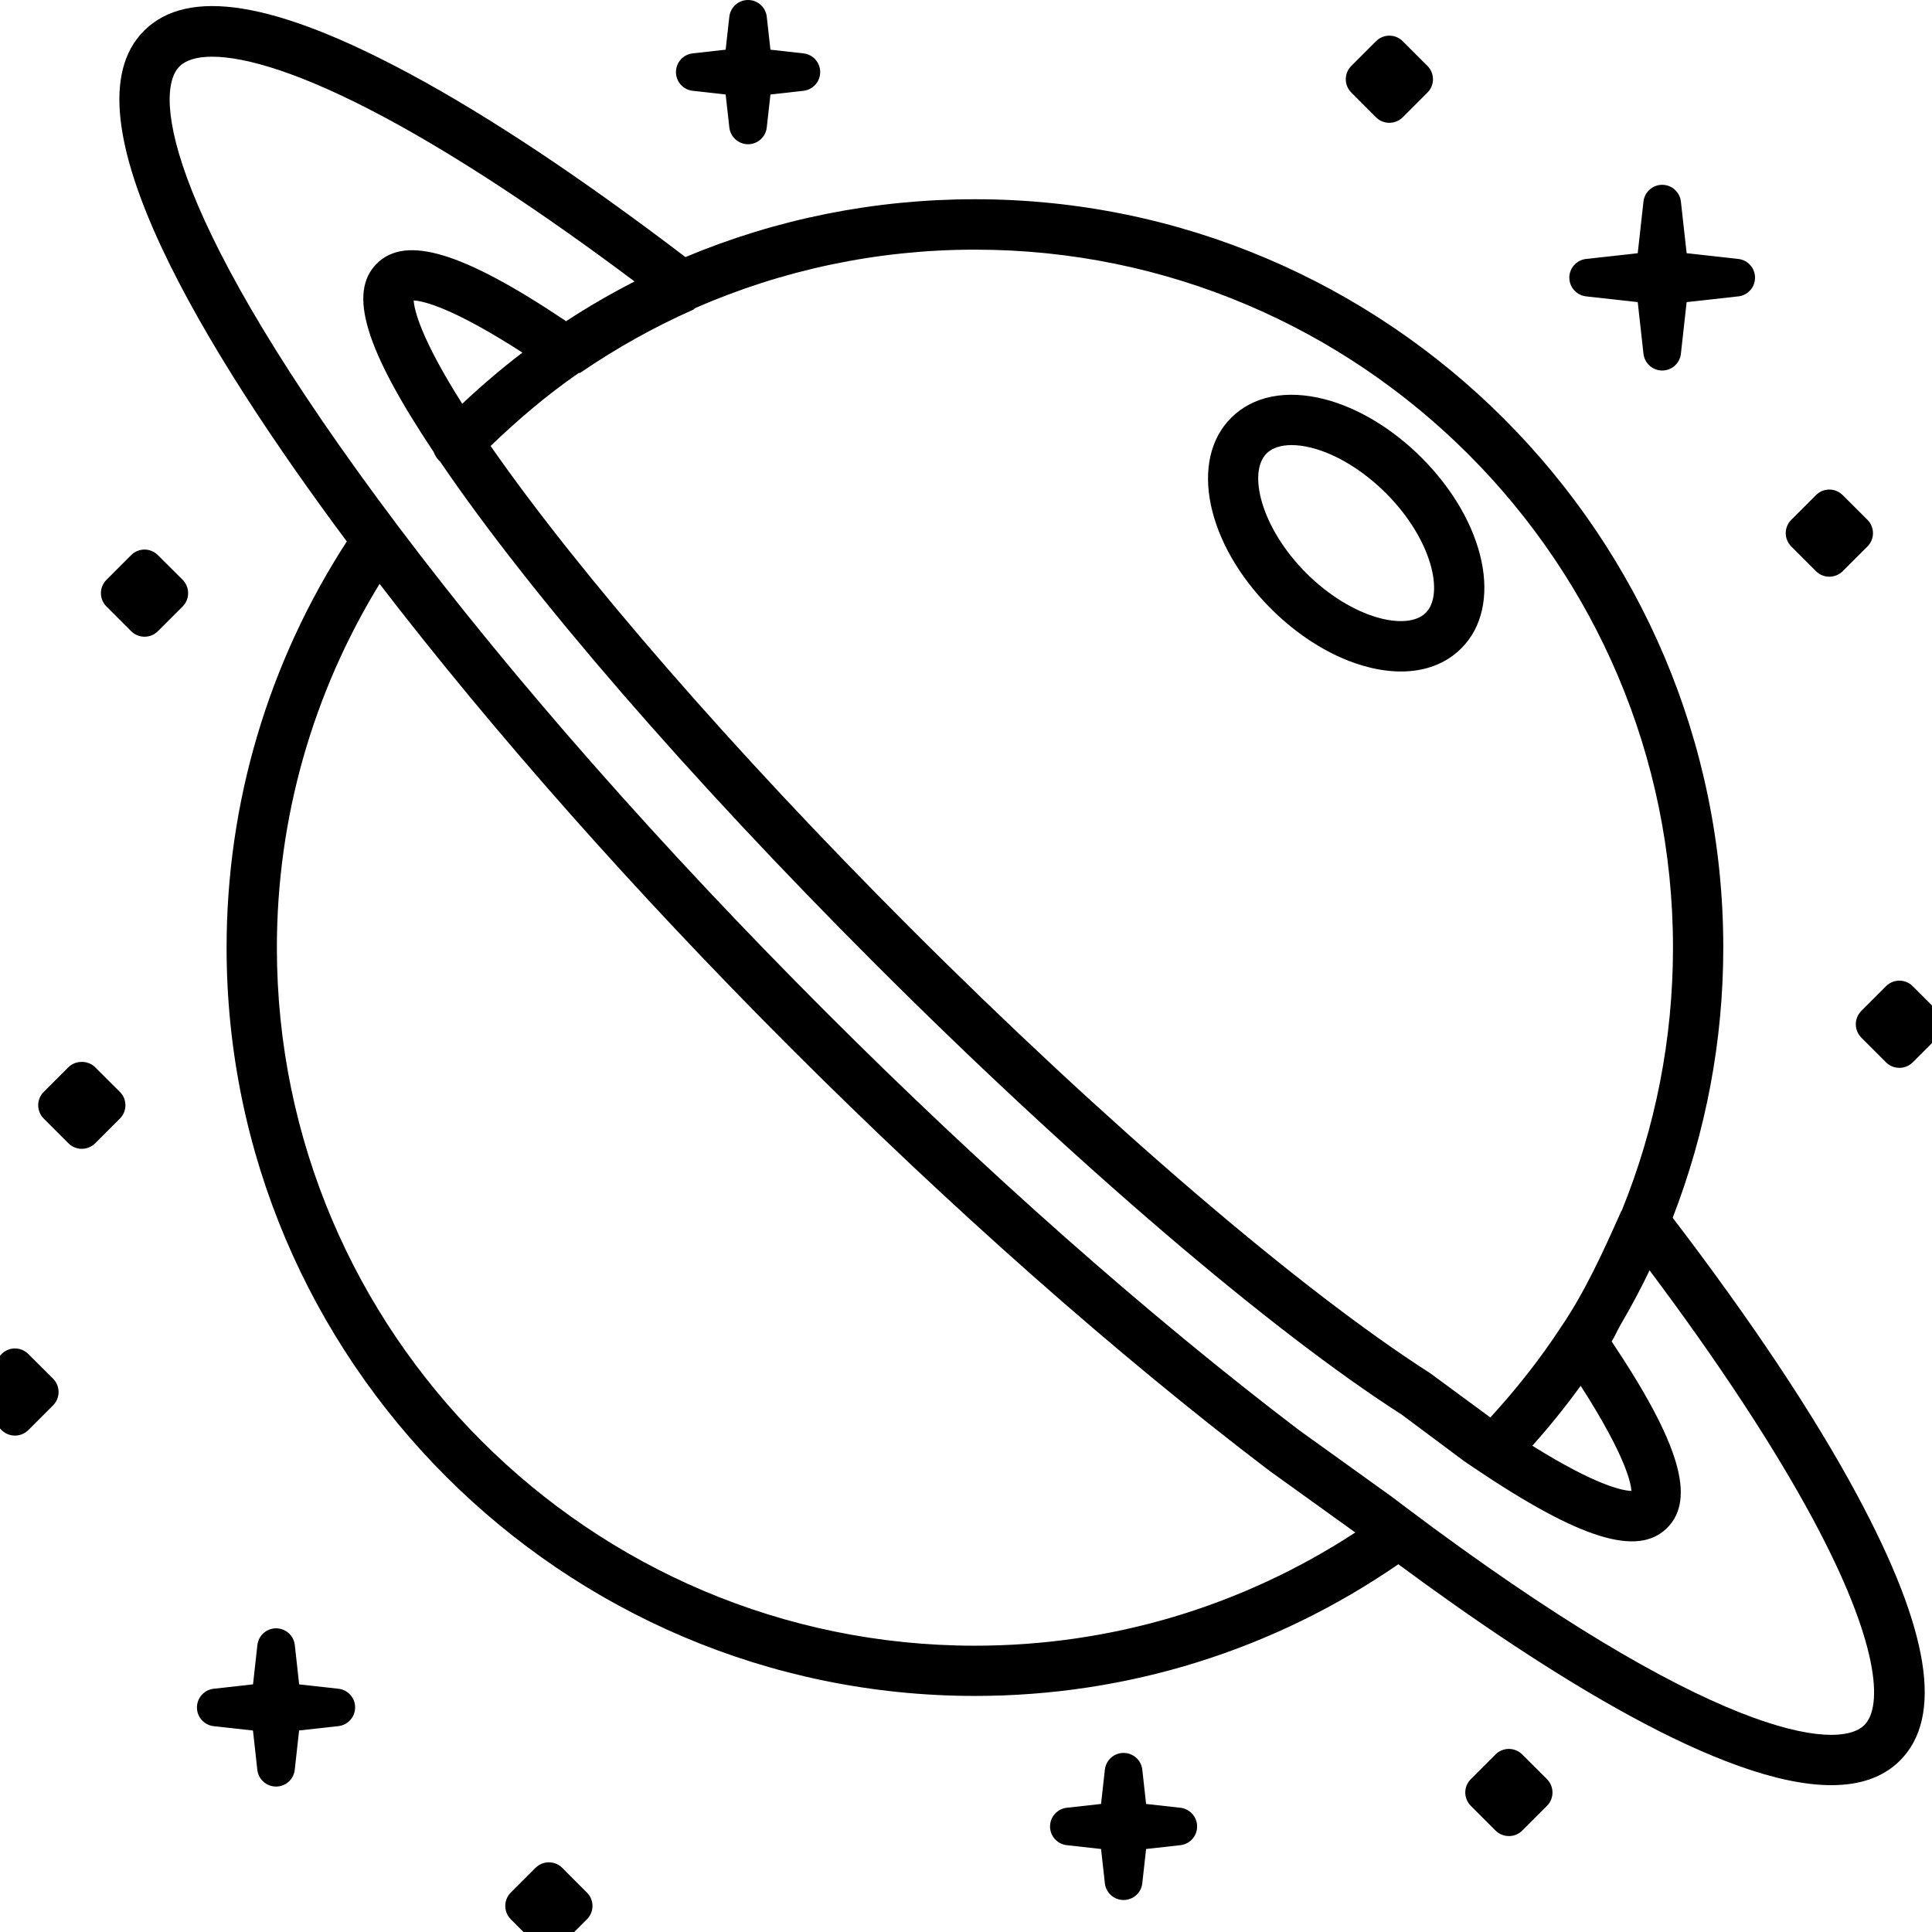 <?xml version="1.0" ?><svg enable-background="new 0 0 32 32" version="1.1" viewBox="0 0 32 32" xml:space="preserve" xmlns="http://www.w3.org/2000/svg" xmlns:xlink="http://www.w3.org/1999/xlink"><g id="Layer_1"/><g id="Capa_2"><g><path d="M11.474,1.504l0.545,0.061l0.061,0.546c0.018,0.158,0.151,0.278,0.31,0.278s0.293-0.12,0.31-0.278l0.061-0.546    l0.546-0.061c0.158-0.017,0.278-0.151,0.278-0.31s-0.12-0.293-0.278-0.31l-0.546-0.061L12.7,0.278C12.683,0.119,12.549,0,12.39,0    c-0.159,0-0.293,0.119-0.31,0.278l-0.061,0.545l-0.545,0.061c-0.159,0.017-0.278,0.151-0.278,0.31    C11.196,1.353,11.315,1.487,11.474,1.504z"/><path d="M26.271,4.909l0.855,0.095l0.095,0.855c0.018,0.158,0.151,0.278,0.31,0.278s0.293-0.12,0.31-0.278l0.095-0.855    l0.855-0.095c0.158-0.017,0.278-0.151,0.278-0.31c0-0.159-0.12-0.293-0.278-0.31l-0.855-0.095l-0.095-0.855    c-0.018-0.158-0.151-0.278-0.31-0.278s-0.293,0.12-0.31,0.278l-0.095,0.855l-0.855,0.095c-0.158,0.017-0.278,0.151-0.278,0.31    C25.993,4.758,26.113,4.891,26.271,4.909z"/><path d="M22.659,11.049c0.191,0.049,0.373,0.073,0.546,0.073c0.401,0,0.745-0.13,0.999-0.384c0.701-0.7,0.411-2.087-0.658-3.157    c-0.483-0.483-1.055-0.827-1.611-0.97c-0.633-0.161-1.182-0.052-1.545,0.311c-0.7,0.7-0.411,2.087,0.658,3.157    C21.53,10.562,22.103,10.907,22.659,11.049z M20.978,7.511c0.092-0.092,0.237-0.139,0.416-0.139c0.101,0,0.214,0.015,0.334,0.046    c0.408,0.104,0.856,0.379,1.229,0.752c0.755,0.755,0.97,1.668,0.658,1.98c-0.312,0.311-1.225,0.096-1.98-0.658    C20.881,8.736,20.666,7.823,20.978,7.511z"/><path d="M27.705,20.17c0.546-1.411,0.838-2.922,0.838-4.475c0-6.834-5.56-12.395-12.394-12.395c-1.677,0-3.299,0.33-4.796,0.958    C9.649,2.96,8.11,1.933,6.783,1.22C4.547,0.019,3.108-0.213,2.384,0.511c-1.383,1.384,1.017,5.31,3.36,8.457    c-1.299,2.005-1.991,4.325-1.991,6.728c0,6.834,5.56,12.394,12.395,12.394c2.526,0,4.944-0.757,7.013-2.181    c2.476,1.83,5.39,3.659,7.172,3.659c0.466,0,0.854-0.125,1.136-0.407c0.724-0.724,0.492-2.163-0.709-4.398    C30.043,23.428,29.011,21.881,27.705,20.17z M27.71,15.696c0,1.515-0.293,2.988-0.849,4.356c-0.002,0.005-0.008,0.007-0.01,0.013    c-0.306,0.69-0.613,1.356-0.998,1.918c-0.343,0.527-0.738,1.024-1.168,1.495l-0.996-0.733c-2.154-1.379-5.375-4.139-8.617-7.381    c-2.908-2.908-5.47-5.855-6.946-7.977c0.458-0.442,0.94-0.849,1.453-1.205c0.012-0.007,0.027-0.004,0.039-0.012    c0.587-0.402,1.214-0.752,1.863-1.04c0.014-0.006,0.022-0.021,0.035-0.028c1.441-0.63,3.008-0.967,4.633-0.967    C22.524,4.134,27.71,9.32,27.71,15.696z M26.181,22.953c0.773,1.202,0.834,1.642,0.841,1.741    c-0.126-0.002-0.559-0.072-1.642-0.748C25.666,23.627,25.932,23.296,26.181,22.953z M6.852,4.977    c0.155,0.007,0.632,0.11,1.801,0.863C8.308,6.104,7.976,6.386,7.656,6.688C6.963,5.594,6.861,5.128,6.852,4.977z M4.586,15.696    c0-2.143,0.591-4.213,1.701-6.025c1.884,2.45,4.214,5.089,6.801,7.677c2.664,2.664,5.403,5.085,7.93,7.007l1.43,1.028    c-1.876,1.224-4.04,1.875-6.3,1.875C9.773,27.258,4.586,22.071,4.586,15.696z M30.88,28.572c-0.447,0.447-2.553,0.19-7.608-3.615    l-0.195-0.148c-0.003-0.002-0.006-0.005-0.009-0.007l-1.555-1.117c-2.488-1.892-5.198-4.287-7.836-6.926    c-2.721-2.722-5.173-5.506-7.089-8.052C2.783,3.654,2.525,1.548,2.973,1.1C3.073,1,3.25,0.939,3.514,0.939    c0.554,0,1.487,0.269,2.874,1.014c1.184,0.636,2.6,1.567,4.122,2.709C10.122,4.861,9.744,5.079,9.377,5.32    C7.664,4.171,6.719,3.888,6.24,4.367C5.761,4.845,6.046,5.783,7.182,7.485c0.021,0.055,0.051,0.106,0.096,0.15    c0.003,0.003,0.006,0.003,0.009,0.006c1.497,2.205,4.113,5.227,7.197,8.312c3.282,3.282,6.555,6.083,8.732,7.477l1.032,0.769    l0.16,0.109c1.76,1.187,2.718,1.485,3.205,0.999c0.48-0.48,0.206-1.409-0.919-3.088c0.055-0.087,0.096-0.187,0.148-0.277    c0.172-0.294,0.333-0.593,0.479-0.899c0-0.001,0.001-0.001,0.001-0.002c1.139,1.519,2.068,2.933,2.704,4.117    C31.127,27.204,31.189,28.263,30.88,28.572z"/><path d="M2.614,9.194c-0.122-0.122-0.32-0.122-0.441,0l-0.41,0.41c-0.122,0.122-0.122,0.319,0,0.441l0.41,0.41    c0.061,0.061,0.141,0.091,0.221,0.091c0.08,0,0.16-0.03,0.221-0.091l0.41-0.41c0.059-0.059,0.091-0.138,0.091-0.221    c0-0.083-0.033-0.162-0.091-0.221L2.614,9.194z"/><path d="M32.09,16.744l-0.41-0.41c-0.122-0.122-0.319-0.122-0.441,0l-0.41,0.41c-0.058,0.059-0.091,0.138-0.091,0.221    c0,0.083,0.033,0.162,0.091,0.221l0.41,0.41c0.059,0.059,0.138,0.091,0.221,0.091s0.162-0.033,0.221-0.091l0.41-0.41    C32.212,17.063,32.212,16.866,32.09,16.744z"/><path d="M22.791,1.943c0.061,0.061,0.141,0.091,0.221,0.091s0.16-0.031,0.221-0.091l0.41-0.41c0.122-0.122,0.122-0.319,0-0.441    l-0.41-0.41c-0.122-0.122-0.319-0.122-0.441,0l-0.41,0.41c-0.122,0.122-0.122,0.319,0,0.441L22.791,1.943z"/><path d="M30.079,9.461c0.061,0.061,0.141,0.091,0.221,0.091s0.16-0.031,0.221-0.091l0.41-0.41c0.122-0.122,0.122-0.319,0-0.441    L30.52,8.2c-0.122-0.122-0.319-0.122-0.441,0l-0.41,0.41c-0.122,0.122-0.122,0.319,0,0.441L30.079,9.461z"/><path d="M19.55,29.942l-0.567-0.063l-0.063-0.567c-0.017-0.159-0.151-0.278-0.31-0.278c-0.159,0-0.293,0.12-0.31,0.278    l-0.063,0.567l-0.567,0.063c-0.159,0.018-0.278,0.151-0.278,0.31c0,0.159,0.12,0.293,0.278,0.31l0.567,0.063l0.063,0.567    c0.017,0.159,0.151,0.278,0.31,0.278c0.159,0,0.293-0.119,0.31-0.278l0.063-0.567l0.567-0.063c0.159-0.017,0.278-0.151,0.278-0.31    C19.828,30.093,19.708,29.96,19.55,29.942z"/><path d="M5.606,27.971l-0.651-0.072l-0.072-0.651c-0.017-0.158-0.151-0.278-0.31-0.278c-0.159,0-0.293,0.12-0.31,0.278    l-0.072,0.65L3.54,27.971c-0.158,0.017-0.278,0.151-0.278,0.31c0,0.159,0.12,0.293,0.278,0.31l0.65,0.072l0.072,0.65    c0.017,0.158,0.151,0.278,0.31,0.278c0.159,0,0.293-0.119,0.31-0.278l0.072-0.651l0.65-0.072c0.158-0.017,0.278-0.151,0.278-0.31    C5.883,28.123,5.764,27.989,5.606,27.971z"/><path d="M25.212,29.059c-0.122-0.122-0.32-0.122-0.441,0l-0.41,0.41c-0.122,0.122-0.122,0.319,0,0.441l0.41,0.41    c0.061,0.061,0.141,0.091,0.221,0.091c0.08,0,0.16-0.03,0.221-0.091l0.41-0.41c0.059-0.059,0.091-0.138,0.091-0.221    c0-0.083-0.033-0.162-0.091-0.221L25.212,29.059z"/><path d="M1.575,17.676c-0.117-0.117-0.324-0.117-0.441,0l-0.41,0.41c-0.122,0.122-0.122,0.319,0,0.441l0.41,0.41    c0.061,0.061,0.141,0.091,0.221,0.091c0.08,0,0.16-0.031,0.221-0.091l0.41-0.41c0.122-0.122,0.122-0.319,0-0.441L1.575,17.676z"/><path d="M9.312,30.937c-0.059-0.059-0.138-0.091-0.221-0.091c-0.083,0-0.162,0.033-0.221,0.091l-0.41,0.41    c-0.059,0.058-0.091,0.138-0.091,0.221c0,0.083,0.033,0.162,0.091,0.221l0.41,0.41c0.061,0.061,0.141,0.091,0.221,0.091    c0.08,0,0.16-0.03,0.221-0.091l0.41-0.41c0.122-0.122,0.122-0.319,0-0.441L9.312,30.937z"/><path d="M0.468,22.426c-0.122-0.122-0.32-0.122-0.441,0l-0.41,0.41c-0.122,0.122-0.122,0.319,0,0.441l0.41,0.41    c0.061,0.061,0.141,0.091,0.221,0.091c0.08,0,0.16-0.031,0.221-0.091l0.41-0.41c0.059-0.058,0.091-0.138,0.091-0.221    c0-0.083-0.033-0.162-0.091-0.221L0.468,22.426z"/></g></g></svg>